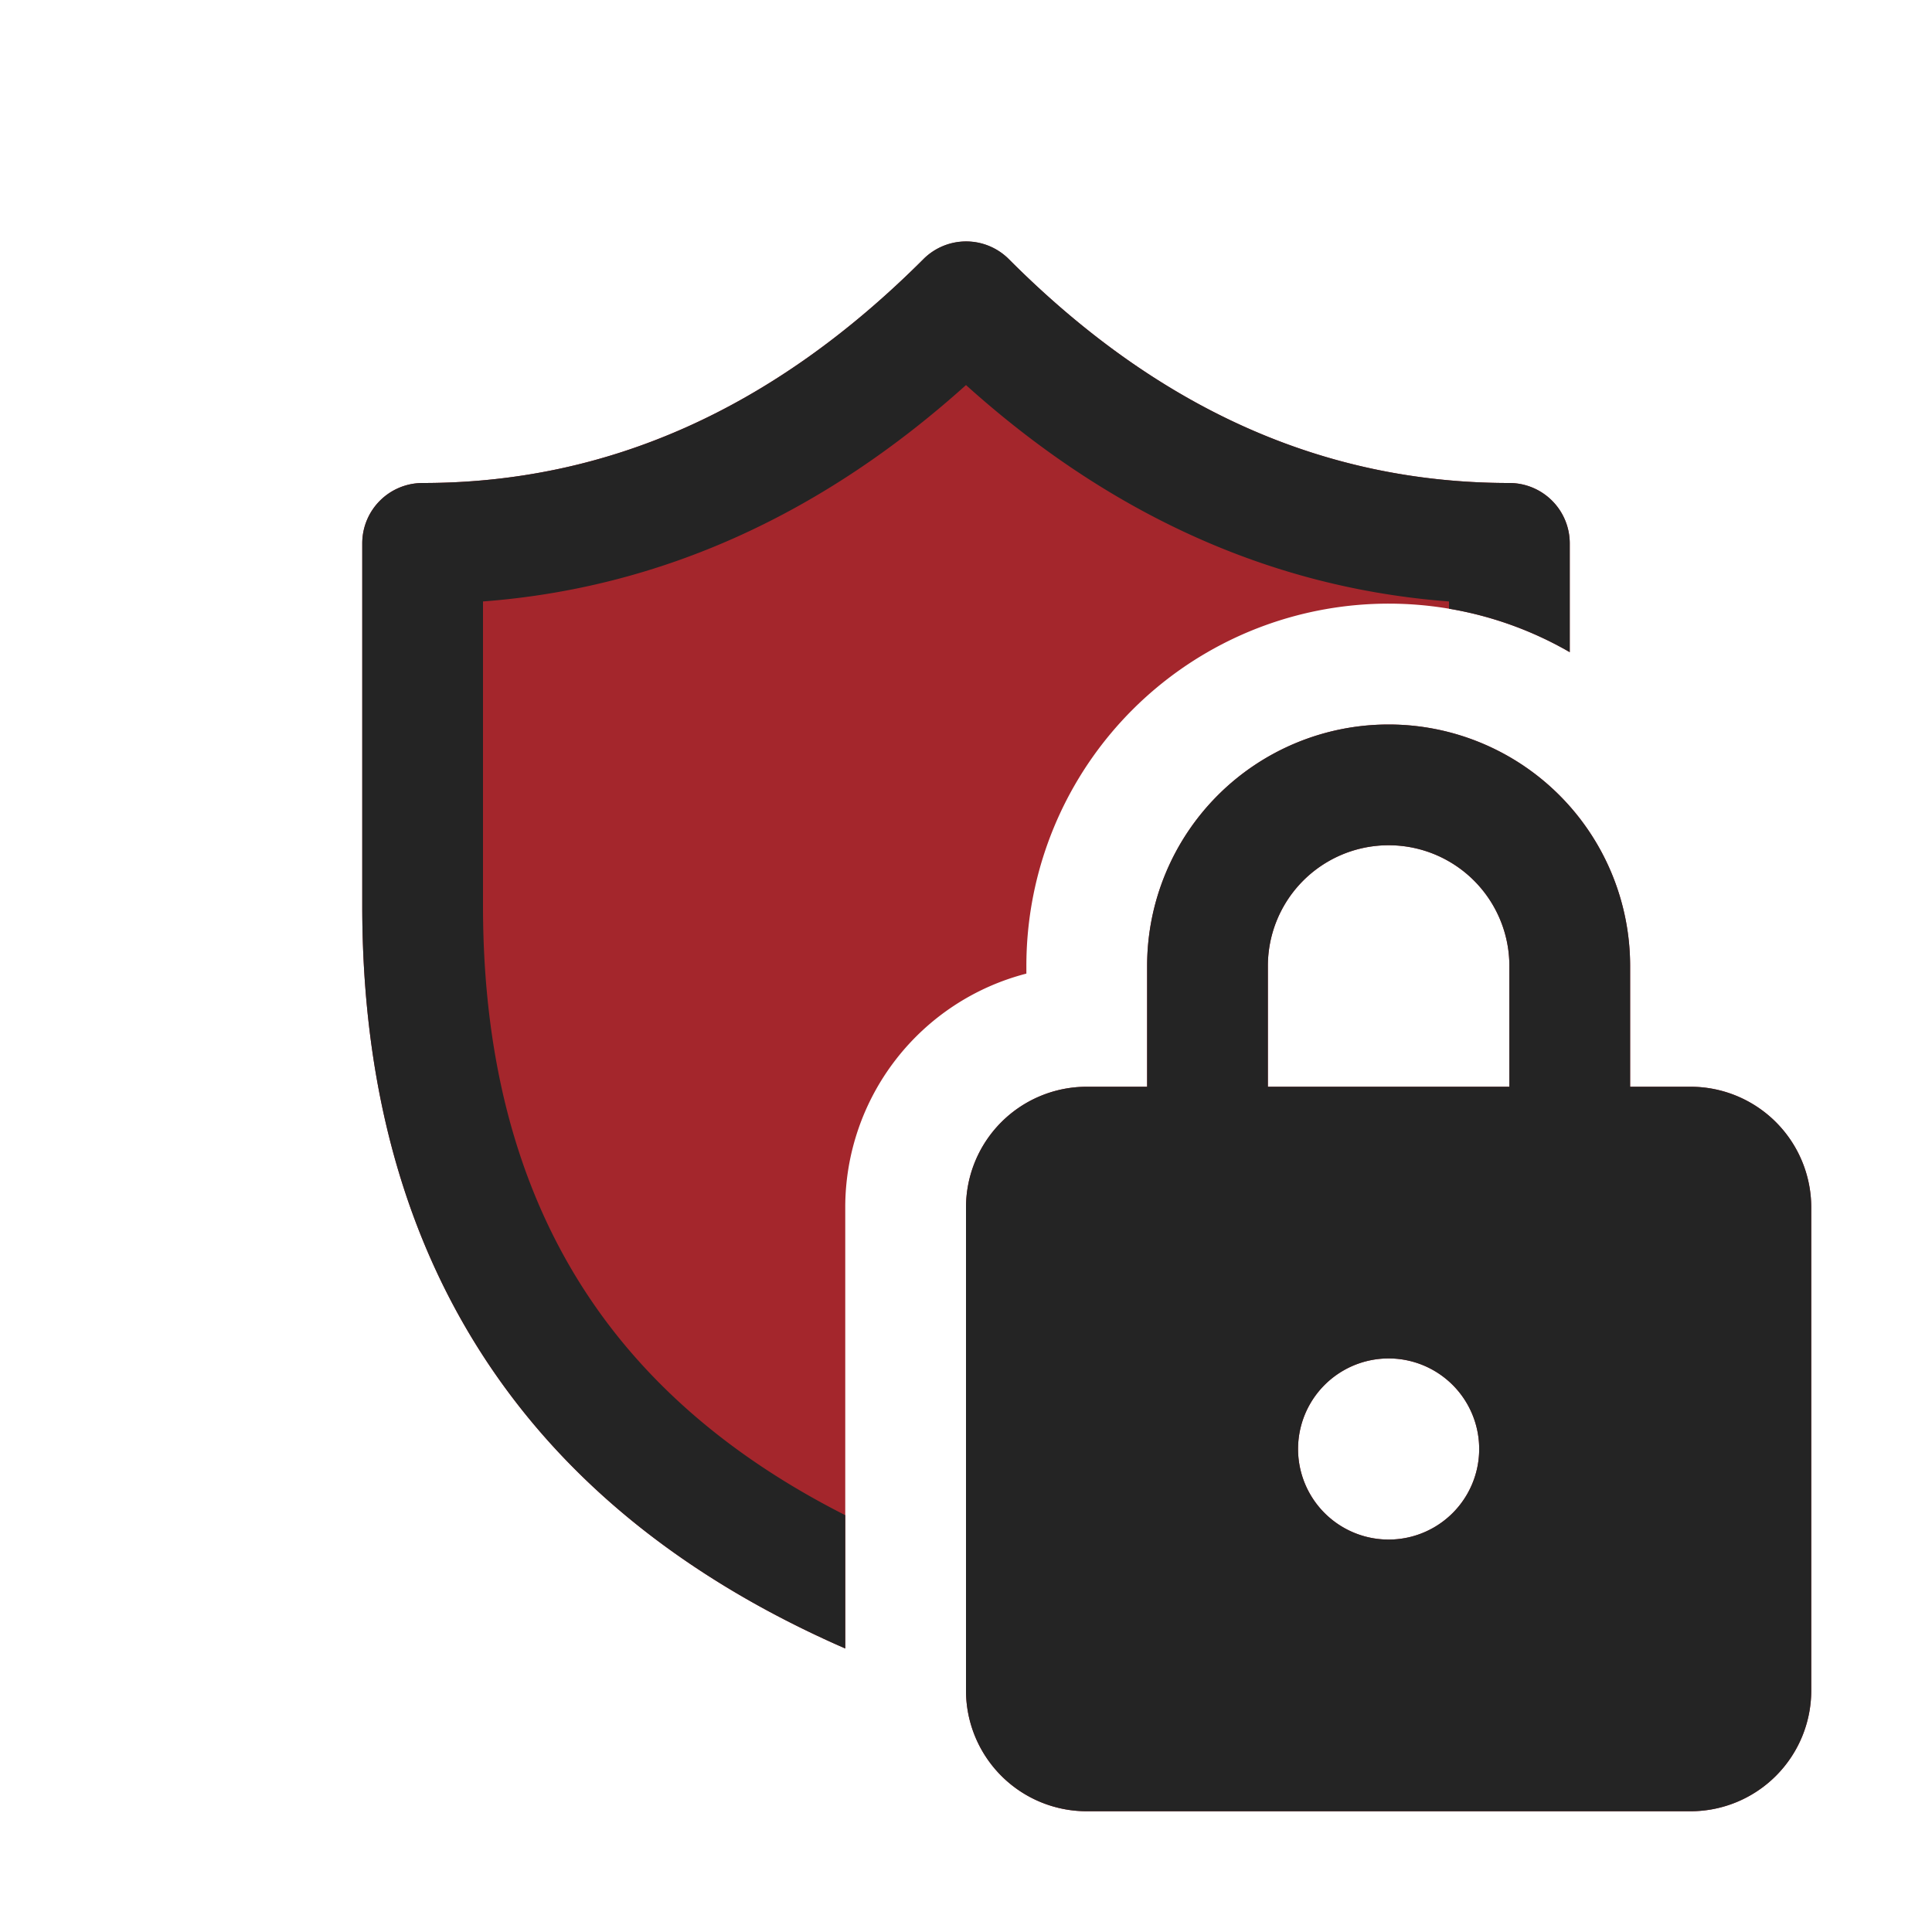 <svg xmlns="http://www.w3.org/2000/svg" width="16" height="16" fill="currentColor"><path fill="#A4262C" d="M8.355 2.147a.5.5 0 0 0-.708 0C6.404 3.388 5.03 4 3.5 4a.5.5 0 0 0-.5.5v3.001c0 2.923 1.354 4.996 4 6.151V10a2 2 0 0 1 1.5-1.937V8A3 3 0 0 1 13 5.401V4.5a.5.5 0 0 0-.5-.5c-1.531 0-2.905-.61-4.145-1.853ZM9.5 9V8a2 2 0 1 1 4 0v1h.5a1 1 0 0 1 1 1v4a1 1 0 0 1-1 1H9a1 1 0 0 1-1-1v-4a1 1 0 0 1 1-1h.5Zm1-1v1h2V8a1 1 0 1 0-2 0Zm1.75 4a.75.75 0 1 0-1.5 0 .75.75 0 0 0 1.5 0Z"/><path fill="#242424" d="M7.647 2.146a.5.5 0 0 1 .708 0C9.595 3.39 10.969 4 12.5 4a.5.5 0 0 1 .5.5v.901a2.98 2.98 0 0 0-1-.36v-.06c-1.48-.112-2.815-.726-4-1.792-1.186 1.066-2.52 1.68-4 1.792v2.52c0 1.434.363 2.564 1.021 3.444.47.628 1.12 1.168 1.979 1.603v1.104c-2.646-1.155-4-3.228-4-6.15V4.5a.5.5 0 0 1 .5-.5c1.53 0 2.904-.611 4.147-1.854ZM9.5 8v1H9a1 1 0 0 0-1 1v4a1 1 0 0 0 1 1h5a1 1 0 0 0 1-1v-4a1 1 0 0 0-1-1h-.5V8a2 2 0 1 0-4 0Zm1 1V8a1 1 0 1 1 2 0v1h-2Zm1 2.25a.75.75 0 1 1 0 1.5.75.75 0 0 1 0-1.5Z"/></svg>